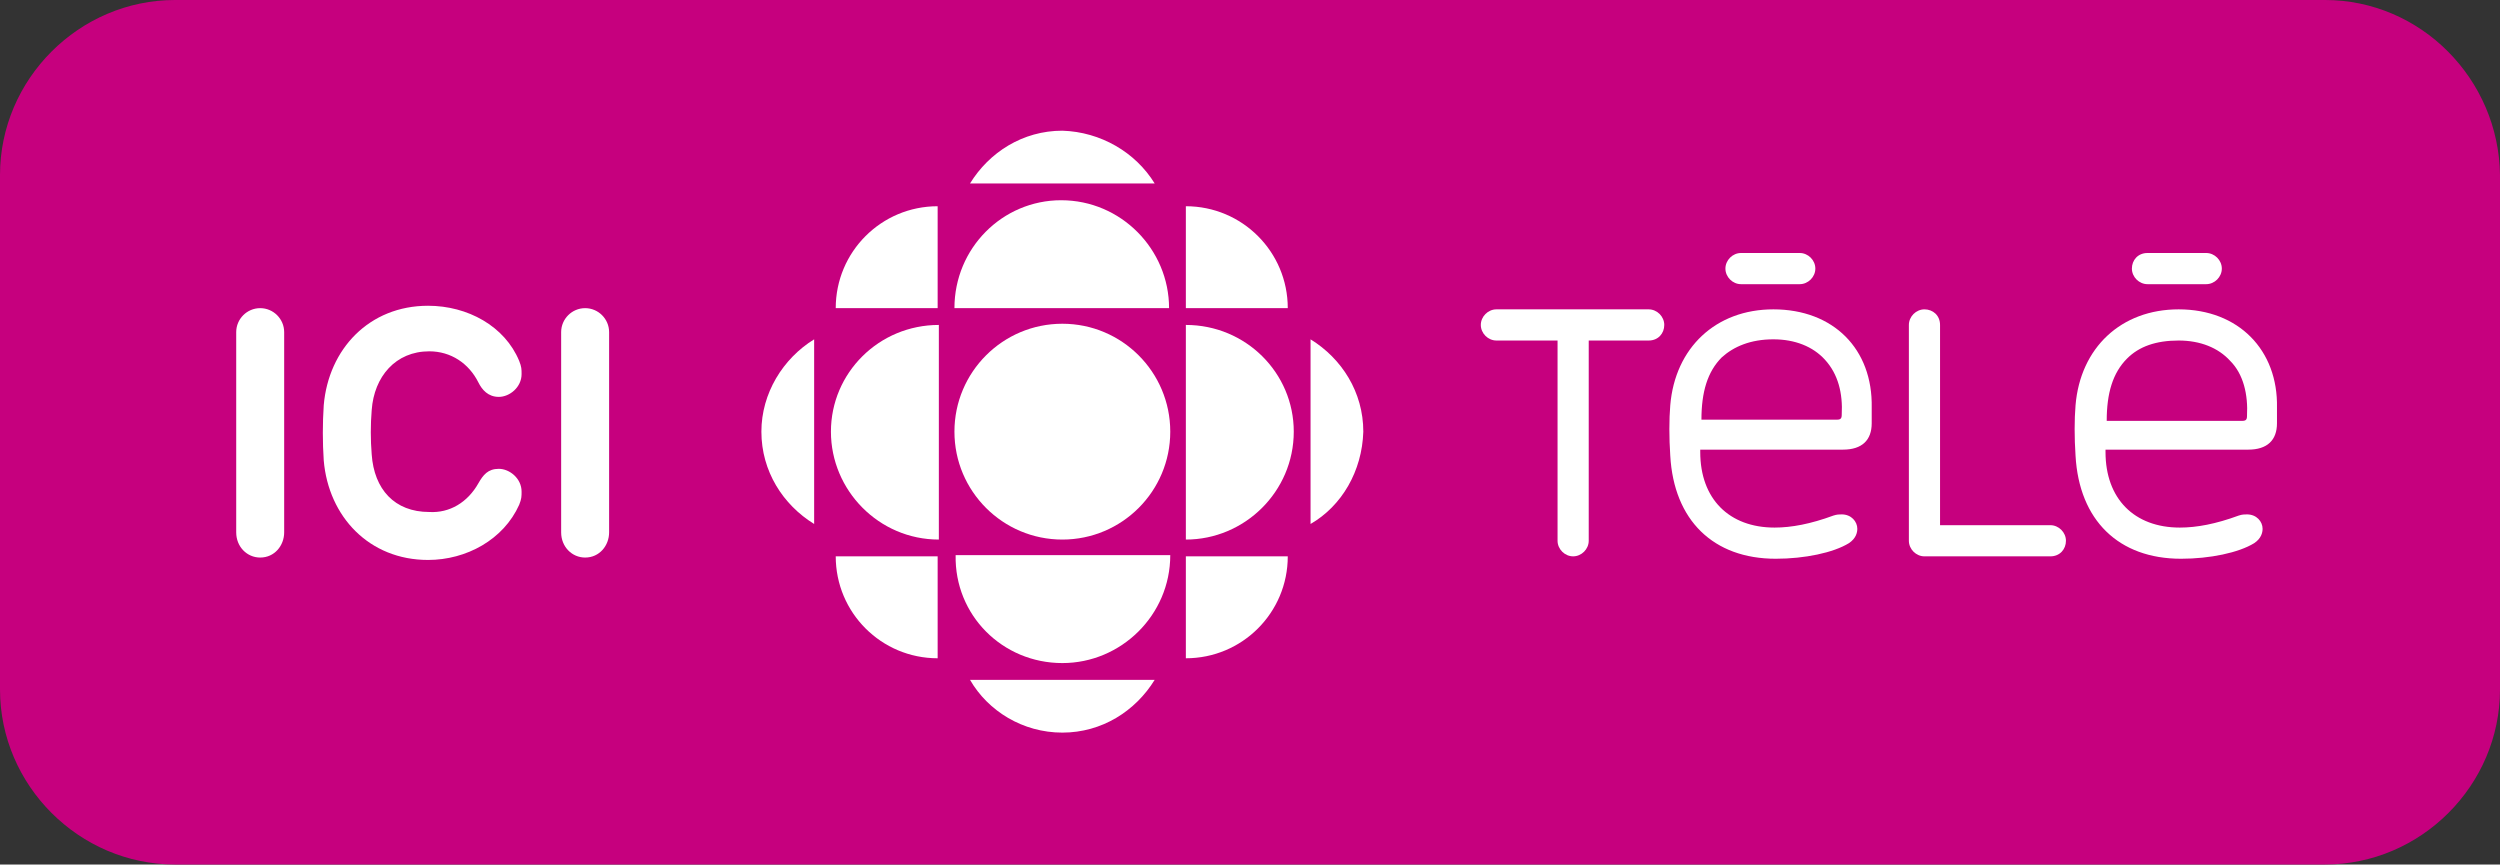 <?xml version="1.0" encoding="utf-8"?>
<!-- Generator: Adobe Illustrator 21.0.0, SVG Export Plug-In . SVG Version: 6.00 Build 0)  -->
<svg version="1.1" id="tele-svg" xmlns="http://www.w3.org/2000/svg" xmlns:xlink="http://www.w3.org/1999/xlink" x="0px" y="0px"
	 viewBox="0 0 208.5 72.1" style="enable-background:new 0 0 208.5 72.1;" xml:space="preserve">
<rect x="0" y="0" width="208.5" height="72.1" fill="#333333" stroke="none"/>
<style type="text/css">
	.tele-svg-st0{fill:#C6007E;}
	.tele-svg-st1{fill:#FFFFFF;}
	.tele-svg-st2{display:none;}
</style>
<g id="ICI_télé">
	<path class="tele-svg-st0" d="M193.9,0H14.6C6.6,0,0,6.6,0,14.6v42.9c0,8,6.6,14.6,14.6,14.6h179.3c8,0,14.6-6.6,14.6-14.6V14.6
		C208.4,6.6,201.9,0,193.9,0z"/>
	<g>
		<path class="tele-svg-st1" d="M143.9,22.4c0,0.7,0.6,1.3,1.3,1.3h4.9c0.7,0,1.3-0.6,1.3-1.3s-0.6-1.3-1.3-1.3h-4.9
			C144.5,21.1,143.9,21.7,143.9,22.4"/>
		<path class="tele-svg-st1" d="M147.9,25.8c-4.8,0-8.2,3.2-8.6,8c-0.1,1.2-0.1,2.7,0,4.2c0.3,5.4,3.6,8.6,8.8,8.6c2.4,0,4.8-0.5,6.1-1.3
			c0.6-0.4,0.7-0.9,0.7-1.2c0-0.6-0.5-1.2-1.3-1.2c-0.2,0-0.4,0-0.7,0.1c-1.9,0.7-3.5,1-4.9,1c-3.8,0-6.2-2.4-6.2-6.3v-0.2h11.9
			c1.6,0,2.4-0.8,2.4-2.2V34C156.2,29.1,152.9,25.8,147.9,25.8 M147.9,28.3c1.8,0,3.3,0.6,4.3,1.7c1.1,1.2,1.5,2.8,1.4,4.6
			c0,0.3-0.1,0.4-0.4,0.4h-11.3c0-2.3,0.5-4,1.7-5.2C144.6,28.9,146,28.3,147.9,28.3"/>
		<path class="tele-svg-st1" d="M177.8,22.4c0,0.7,0.6,1.3,1.3,1.3h4.9c0.7,0,1.3-0.6,1.3-1.3s-0.6-1.3-1.3-1.3h-4.9
			C178.3,21.1,177.8,21.7,177.8,22.4"/>
		<path class="tele-svg-st1" d="M181.7,25.8c-4.8,0-8.2,3.2-8.6,8c-0.1,1.2-0.1,2.7,0,4.2c0.3,5.4,3.6,8.6,8.8,8.6c2.4,0,4.8-0.5,6.1-1.3
			c0.6-0.4,0.7-0.9,0.7-1.2c0-0.6-0.5-1.2-1.3-1.2c-0.2,0-0.4,0-0.7,0.1c-1.9,0.7-3.5,1-4.9,1c-3.8,0-6.2-2.4-6.2-6.3v-0.2h11.9
			c1.6,0,2.4-0.8,2.4-2.2V34C190,29.2,186.7,25.8,181.7,25.8 M181.7,28.4c1.8,0,3.3,0.6,4.3,1.7c1.1,1.1,1.5,2.8,1.4,4.6
			c0,0.3-0.1,0.4-0.4,0.4h-11.3c0-2.3,0.5-4,1.7-5.2C178.4,28.9,179.8,28.4,181.7,28.4"/>
		<path class="tele-svg-st1" d="M171,43.8h-9.2V27.1c0-0.8-0.6-1.3-1.3-1.3s-1.3,0.6-1.3,1.3v18c0,0.7,0.6,1.3,1.3,1.3H171
			c0.8,0,1.3-0.6,1.3-1.3C172.3,44.4,171.7,43.8,171,43.8"/>
		<path class="tele-svg-st1" d="M137.5,25.8h-12.7c-0.7,0-1.3,0.6-1.3,1.3s0.6,1.3,1.3,1.3h5.1v16.7c0,0.7,0.6,1.3,1.3,1.3s1.3-0.6,1.3-1.3
			V28.4h5c0.8,0,1.3-0.6,1.3-1.3C138.8,26.4,138.2,25.8,137.5,25.8"/>
	</g>
	<g>
		<path class="tele-svg-st1" d="M19.7,27.7c0-1.1,0.9-2,2-2s2,0.9,2,2v16.7c0,1.1-0.8,2.1-2,2.1c-1.1,0-2-0.9-2-2.1V27.7z"/>
		<path class="tele-svg-st1" d="M46.8,27.7c0-1.1,0.9-2,2-2s2,0.9,2,2v16.7c0,1.1-0.8,2.1-2,2.1c-1.1,0-2-0.9-2-2.1V27.7z"/>
		<path class="tele-svg-st1" d="M39.9,40.3c0.4-0.7,0.8-1.2,1.7-1.2c0.9,0,1.9,0.8,1.9,1.9c0,0.4,0,0.6-0.2,1.1c-1.3,2.9-4.4,4.6-7.6,4.6
			c-4.9,0-8.3-3.6-8.7-8.3c-0.1-1.5-0.1-3.1,0-4.6c0.4-4.7,3.8-8.3,8.7-8.3c3.3,0,6.4,1.7,7.6,4.6c0.2,0.5,0.2,0.7,0.2,1.1
			c0,1.1-1,1.9-1.9,1.9s-1.4-0.6-1.7-1.2c-0.8-1.6-2.3-2.6-4.1-2.6c-2.8,0-4.6,2.1-4.8,4.9c-0.1,1.2-0.1,2.5,0,3.7
			c0.2,2.9,1.9,4.8,4.8,4.8C37.5,42.8,39,41.9,39.9,40.3"/>
	</g>
	<g>
		<circle class="tele-svg-st1" cx="88.6" cy="36" r="9"/>
		<g>
			<path class="tele-svg-st1" d="M69.3,36c0,4.9,4,9,9,9V27.1C73.3,27.1,69.3,31.1,69.3,36z"/>
			<path class="tele-svg-st1" d="M98.9,27.1L98.9,27.1V45l0,0c4.9,0,9-4,9-9C107.9,31.1,103.9,27.1,98.9,27.1z"/>
			<path class="tele-svg-st1" d="M88.6,55.3c4.9,0,9-4,9-9H79.7C79.6,51.3,83.6,55.3,88.6,55.3z"/>
			<path class="tele-svg-st1" d="M79.6,25.7L79.6,25.7h17.9l0,0c0-4.9-4-9-9-9C83.6,16.7,79.6,20.7,79.6,25.7z"/>
		</g>
		<g>
			<path class="tele-svg-st1" d="M69.7,25.7h8.5v-8.5C73.5,17.2,69.7,21,69.7,25.7z"/>
			<path class="tele-svg-st1" d="M98.9,17.2L98.9,17.2v8.5h8.5C107.4,21,103.6,17.2,98.9,17.2z"/>
			<path class="tele-svg-st1" d="M69.7,46.4h8.5v8.5C73.5,54.9,69.7,51.1,69.7,46.4z"/>
			<path class="tele-svg-st1" d="M98.9,54.9L98.9,54.9v-8.5h8.5C107.4,51.1,103.6,54.9,98.9,54.9z"/>
		</g>
		<g>
			<g>
				<path class="tele-svg-st1" d="M109.3,43.7V28.3c2.6,1.6,4.4,4.4,4.4,7.7C113.6,39.3,111.9,42.2,109.3,43.7z"/>
				<path class="tele-svg-st1" d="M67.9,28.3v15.4c-2.6-1.6-4.4-4.4-4.4-7.7C63.5,32.8,65.3,29.9,67.9,28.3z"/>
			</g>
			<g>
				<path class="tele-svg-st1" d="M96.3,15.3H80.9c1.6-2.6,4.4-4.4,7.7-4.4C91.8,11,94.7,12.7,96.3,15.3z"/>
				<path class="tele-svg-st1" d="M80.9,56.7h15.4c-1.6,2.6-4.4,4.4-7.7,4.4C85.3,61.1,82.4,59.3,80.9,56.7z"/>
			</g>
		</g>
	</g>
</g>
</svg>

